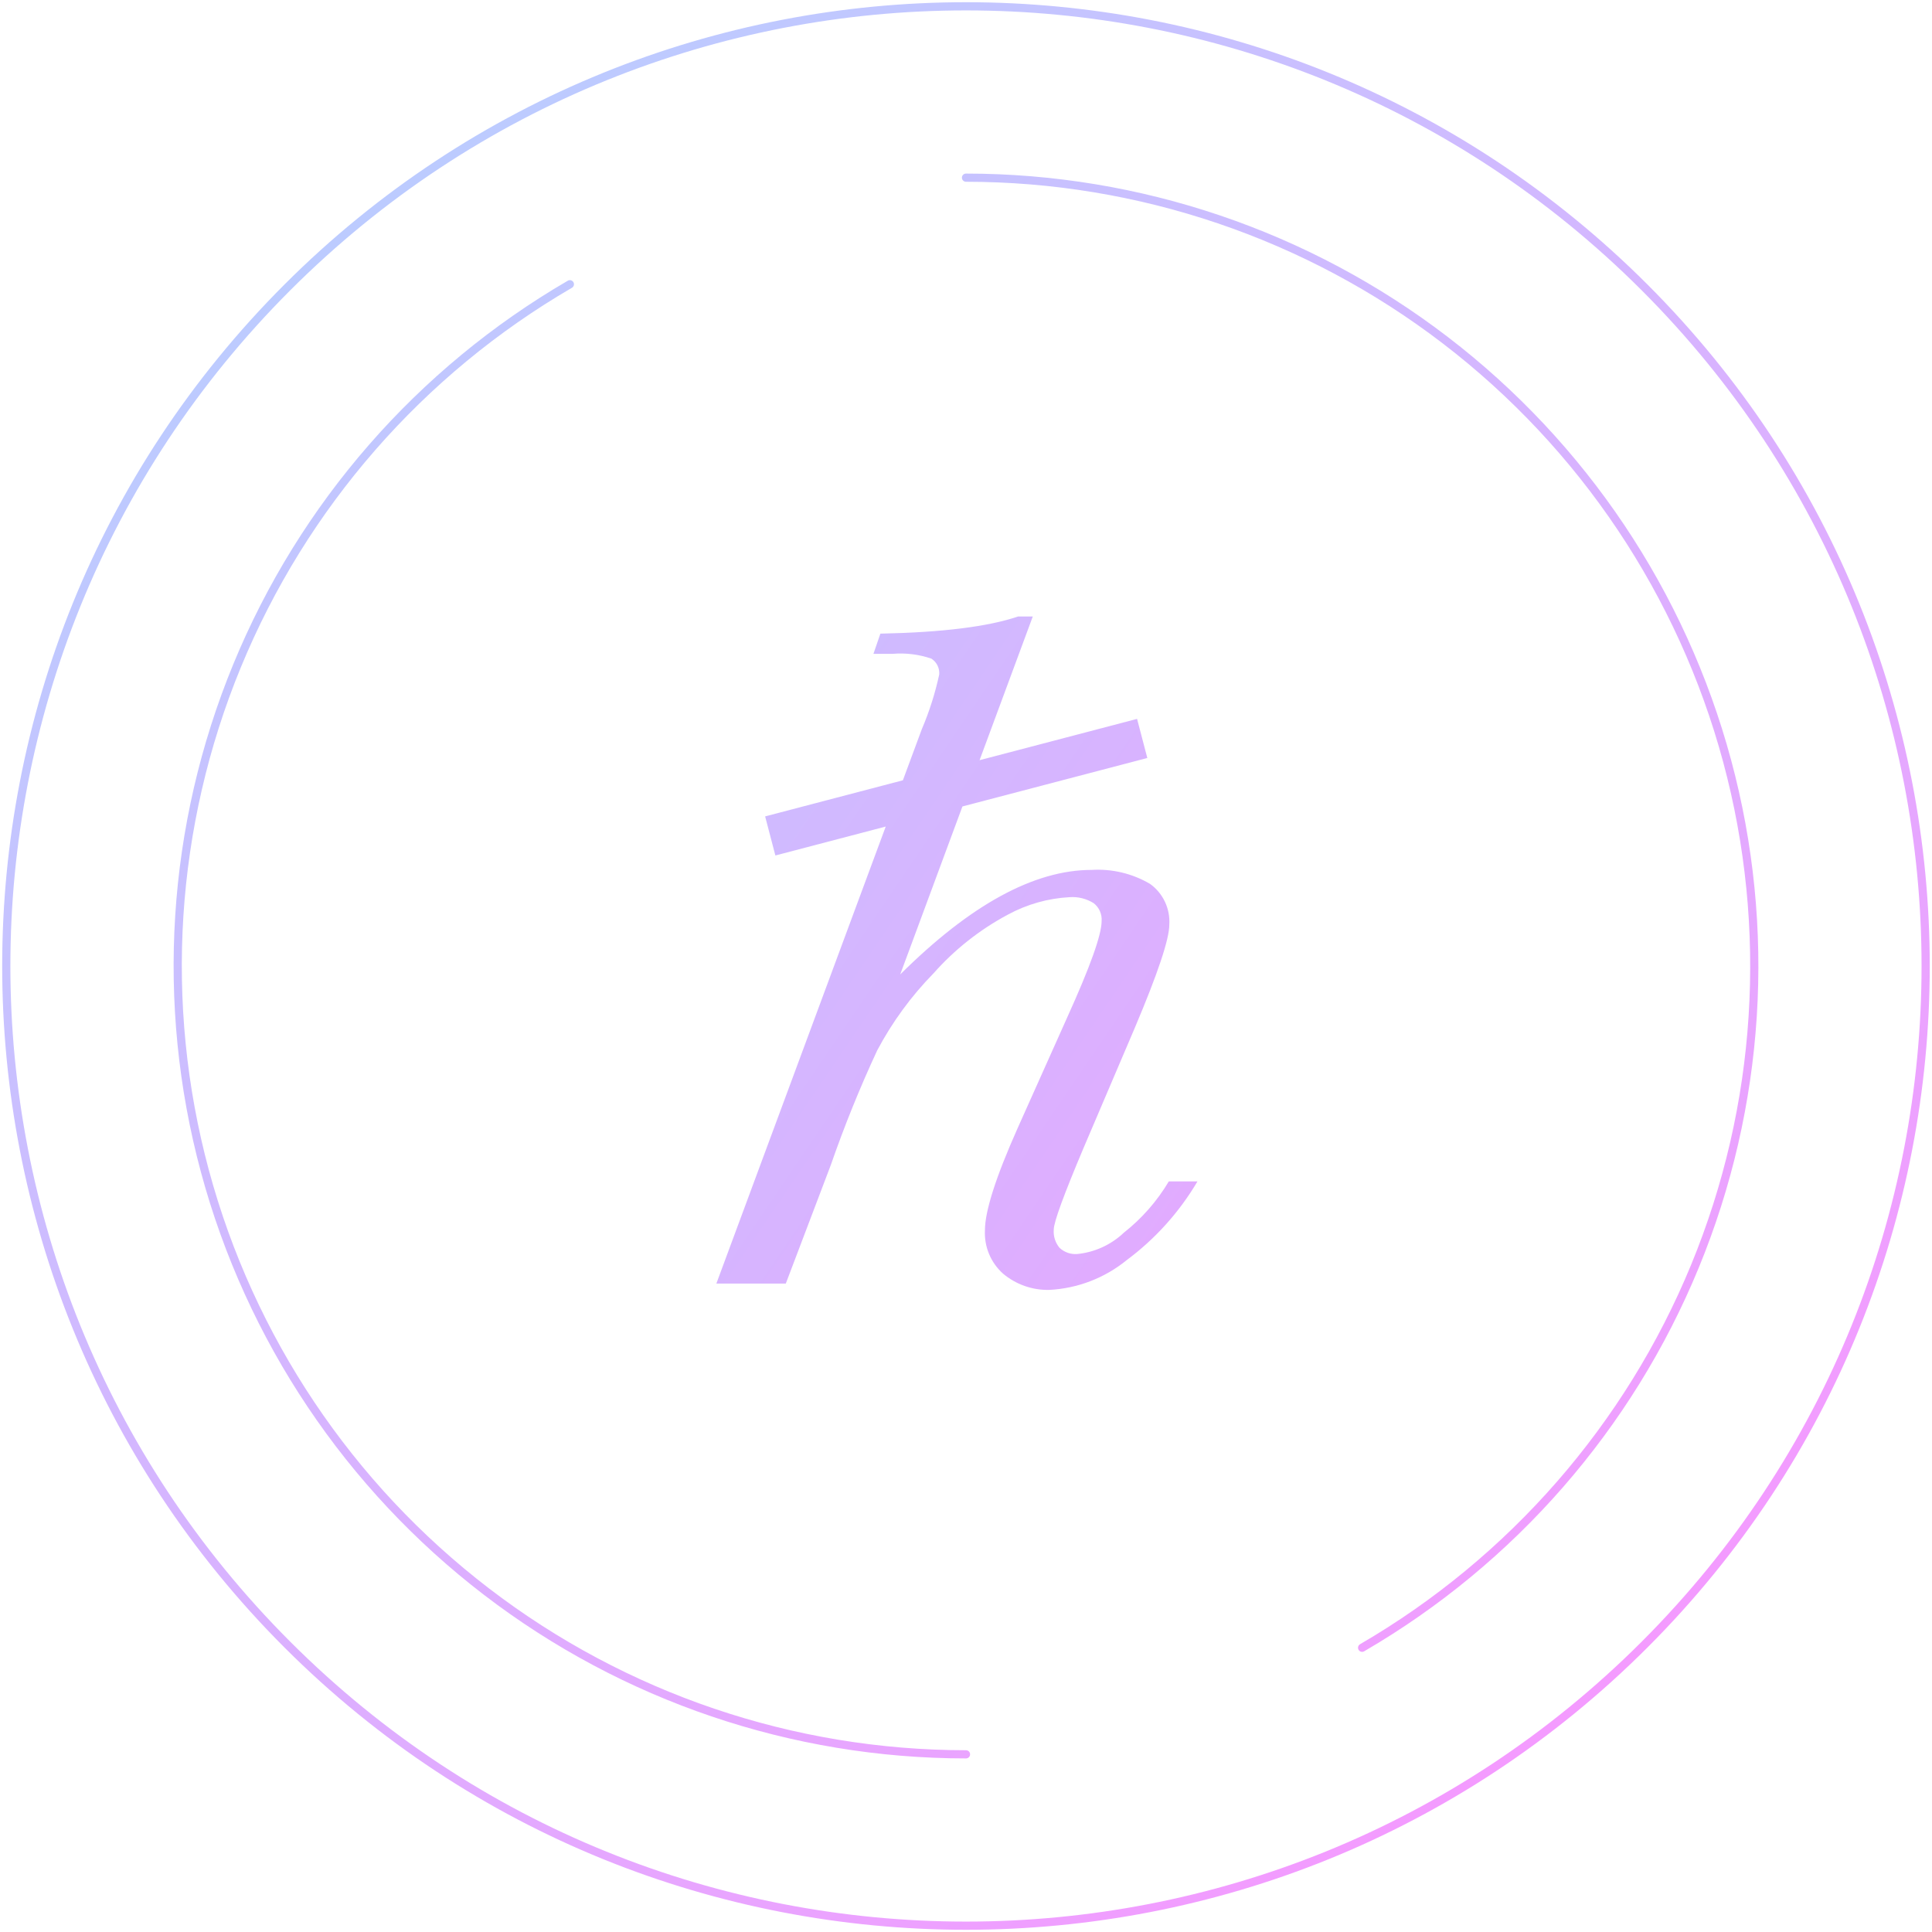 <svg width="236" height="236" viewBox="0 0 236 236" fill="none" xmlns="http://www.w3.org/2000/svg">
<path d="M166.136 200.846C165.898 200.985 165.817 201.291 165.955 201.53C166.094 201.769 166.4 201.85 166.639 201.711L166.136 200.846ZM118 21.203C117.724 21.203 117.5 21.427 117.5 21.703C117.5 21.979 117.724 22.203 118 22.203L118 21.203ZM69.864 35.154C70.103 35.015 70.183 34.709 70.045 34.47C69.906 34.231 69.6 34.15 69.361 34.289L69.864 35.154ZM118 214.797C118.276 214.797 118.5 214.573 118.5 214.297C118.5 214.021 118.276 213.797 118 213.797L118 214.797ZM166.639 201.711C185.04 191.013 199.403 174.549 207.504 154.866L206.58 154.485C198.562 173.965 184.347 190.259 166.136 200.846L166.639 201.711ZM207.504 154.866C215.606 135.183 216.996 113.379 211.458 92.827L210.492 93.087C215.973 113.427 214.598 135.006 206.58 154.485L207.504 154.866ZM211.458 92.827C205.92 72.275 193.764 54.121 176.87 41.174L176.261 41.967C192.981 54.781 205.012 72.748 210.492 93.087L211.458 92.827ZM176.87 41.174C159.975 28.226 139.285 21.207 118 21.203L118 22.203C139.065 22.207 159.542 29.154 176.261 41.967L176.87 41.174ZM200.536 35.46C246.121 81.046 246.121 154.954 200.536 200.54L201.243 201.247C247.219 155.271 247.219 80.729 201.243 34.753L200.536 35.46ZM200.536 200.54C154.95 246.125 81.042 246.125 35.456 200.54L34.749 201.247C80.725 247.223 155.267 247.223 201.243 201.247L200.536 200.54ZM35.456 200.54C-10.129 154.954 -10.129 81.046 35.456 35.46L34.749 34.753C-11.227 80.729 -11.227 155.271 34.749 201.247L35.456 200.54ZM35.456 35.46C81.042 -10.125 154.95 -10.125 200.536 35.46L201.243 34.753C155.267 -11.223 80.725 -11.223 34.749 34.753L35.456 35.46ZM69.361 34.289C50.96 44.987 36.597 61.451 28.496 81.134L29.42 81.515C37.438 62.035 51.653 45.741 69.864 35.154L69.361 34.289ZM28.496 81.134C20.394 100.817 19.004 122.621 24.542 143.173L25.508 142.913C20.027 122.573 21.402 100.994 29.42 81.515L28.496 81.134ZM24.542 143.173C30.08 163.725 42.236 181.879 59.131 194.826L59.739 194.033C43.019 181.219 30.988 163.252 25.508 142.913L24.542 143.173ZM59.131 194.826C76.025 207.774 96.715 214.793 118 214.797L118 213.797C96.935 213.793 76.459 206.846 59.739 194.033L59.131 194.826Z" fill="url(#paint0_linear_200_152)"/>
<path fill-rule="evenodd" clip-rule="evenodd" d="M87.505 156.793H95.988L101.48 142.325C103.135 137.559 105.029 132.879 107.156 128.304C108.985 124.853 111.302 121.684 114.035 118.895C116.606 115.991 119.671 113.568 123.09 111.738C125.418 110.468 128 109.735 130.648 109.593C131.689 109.517 132.727 109.776 133.61 110.334C133.936 110.593 134.194 110.928 134.361 111.31C134.528 111.692 134.598 112.109 134.566 112.524C134.566 114.18 133.167 118.093 130.37 124.263L124.308 137.806C121.64 143.79 120.313 147.94 120.313 150.284C120.263 151.275 120.435 152.264 120.817 153.18C121.198 154.095 121.78 154.913 122.519 155.575C124.096 156.903 126.103 157.611 128.165 157.565C131.629 157.391 134.947 156.115 137.635 153.924C141.126 151.328 144.062 148.061 146.273 144.315H142.772C141.342 146.722 139.481 148.845 137.281 150.577C135.722 152.057 133.713 152.975 131.574 153.184C131.183 153.212 130.792 153.159 130.423 153.029C130.054 152.899 129.716 152.694 129.429 152.428C128.908 151.805 128.653 151.002 128.72 150.192C128.72 149.297 129.938 145.965 132.36 140.227L138.638 125.512C141.435 118.9 142.834 114.715 142.834 112.956C142.896 111.995 142.714 111.034 142.304 110.163C141.894 109.291 141.269 108.538 140.489 107.974C138.332 106.705 135.845 106.109 133.347 106.262C126.324 106.262 118.529 110.519 109.963 119.033L117.565 98.51L140.148 92.59L138.897 87.815L119.658 92.859L126.159 75.304H124.37C120.709 76.548 115.1 77.248 107.542 77.402L106.693 79.87H109.022C110.63 79.732 112.248 79.932 113.773 80.456C114.092 80.661 114.349 80.948 114.518 81.288C114.686 81.627 114.759 82.006 114.73 82.384C114.234 84.678 113.521 86.919 112.601 89.079L110.29 95.315L93.463 99.726L94.715 104.5L108.195 100.966L87.505 156.793Z" fill="url(#paint1_linear_200_152)"/>
<defs>
<linearGradient id="paint0_linear_200_152" x1="1" y1="1" x2="208.678" y2="256.404" gradientUnits="userSpaceOnUse">
<stop stop-color="#B1D5FF"/>
<stop offset="1" stop-color="#FF91FF"/>
</linearGradient>
<linearGradient id="paint1_linear_200_152" x1="11" y1="9.5" x2="263.598" y2="180.945" gradientUnits="userSpaceOnUse">
<stop stop-color="#B1D5FF"/>
<stop offset="1" stop-color="#FF91FF"/>
</linearGradient>
</defs>
</svg>
